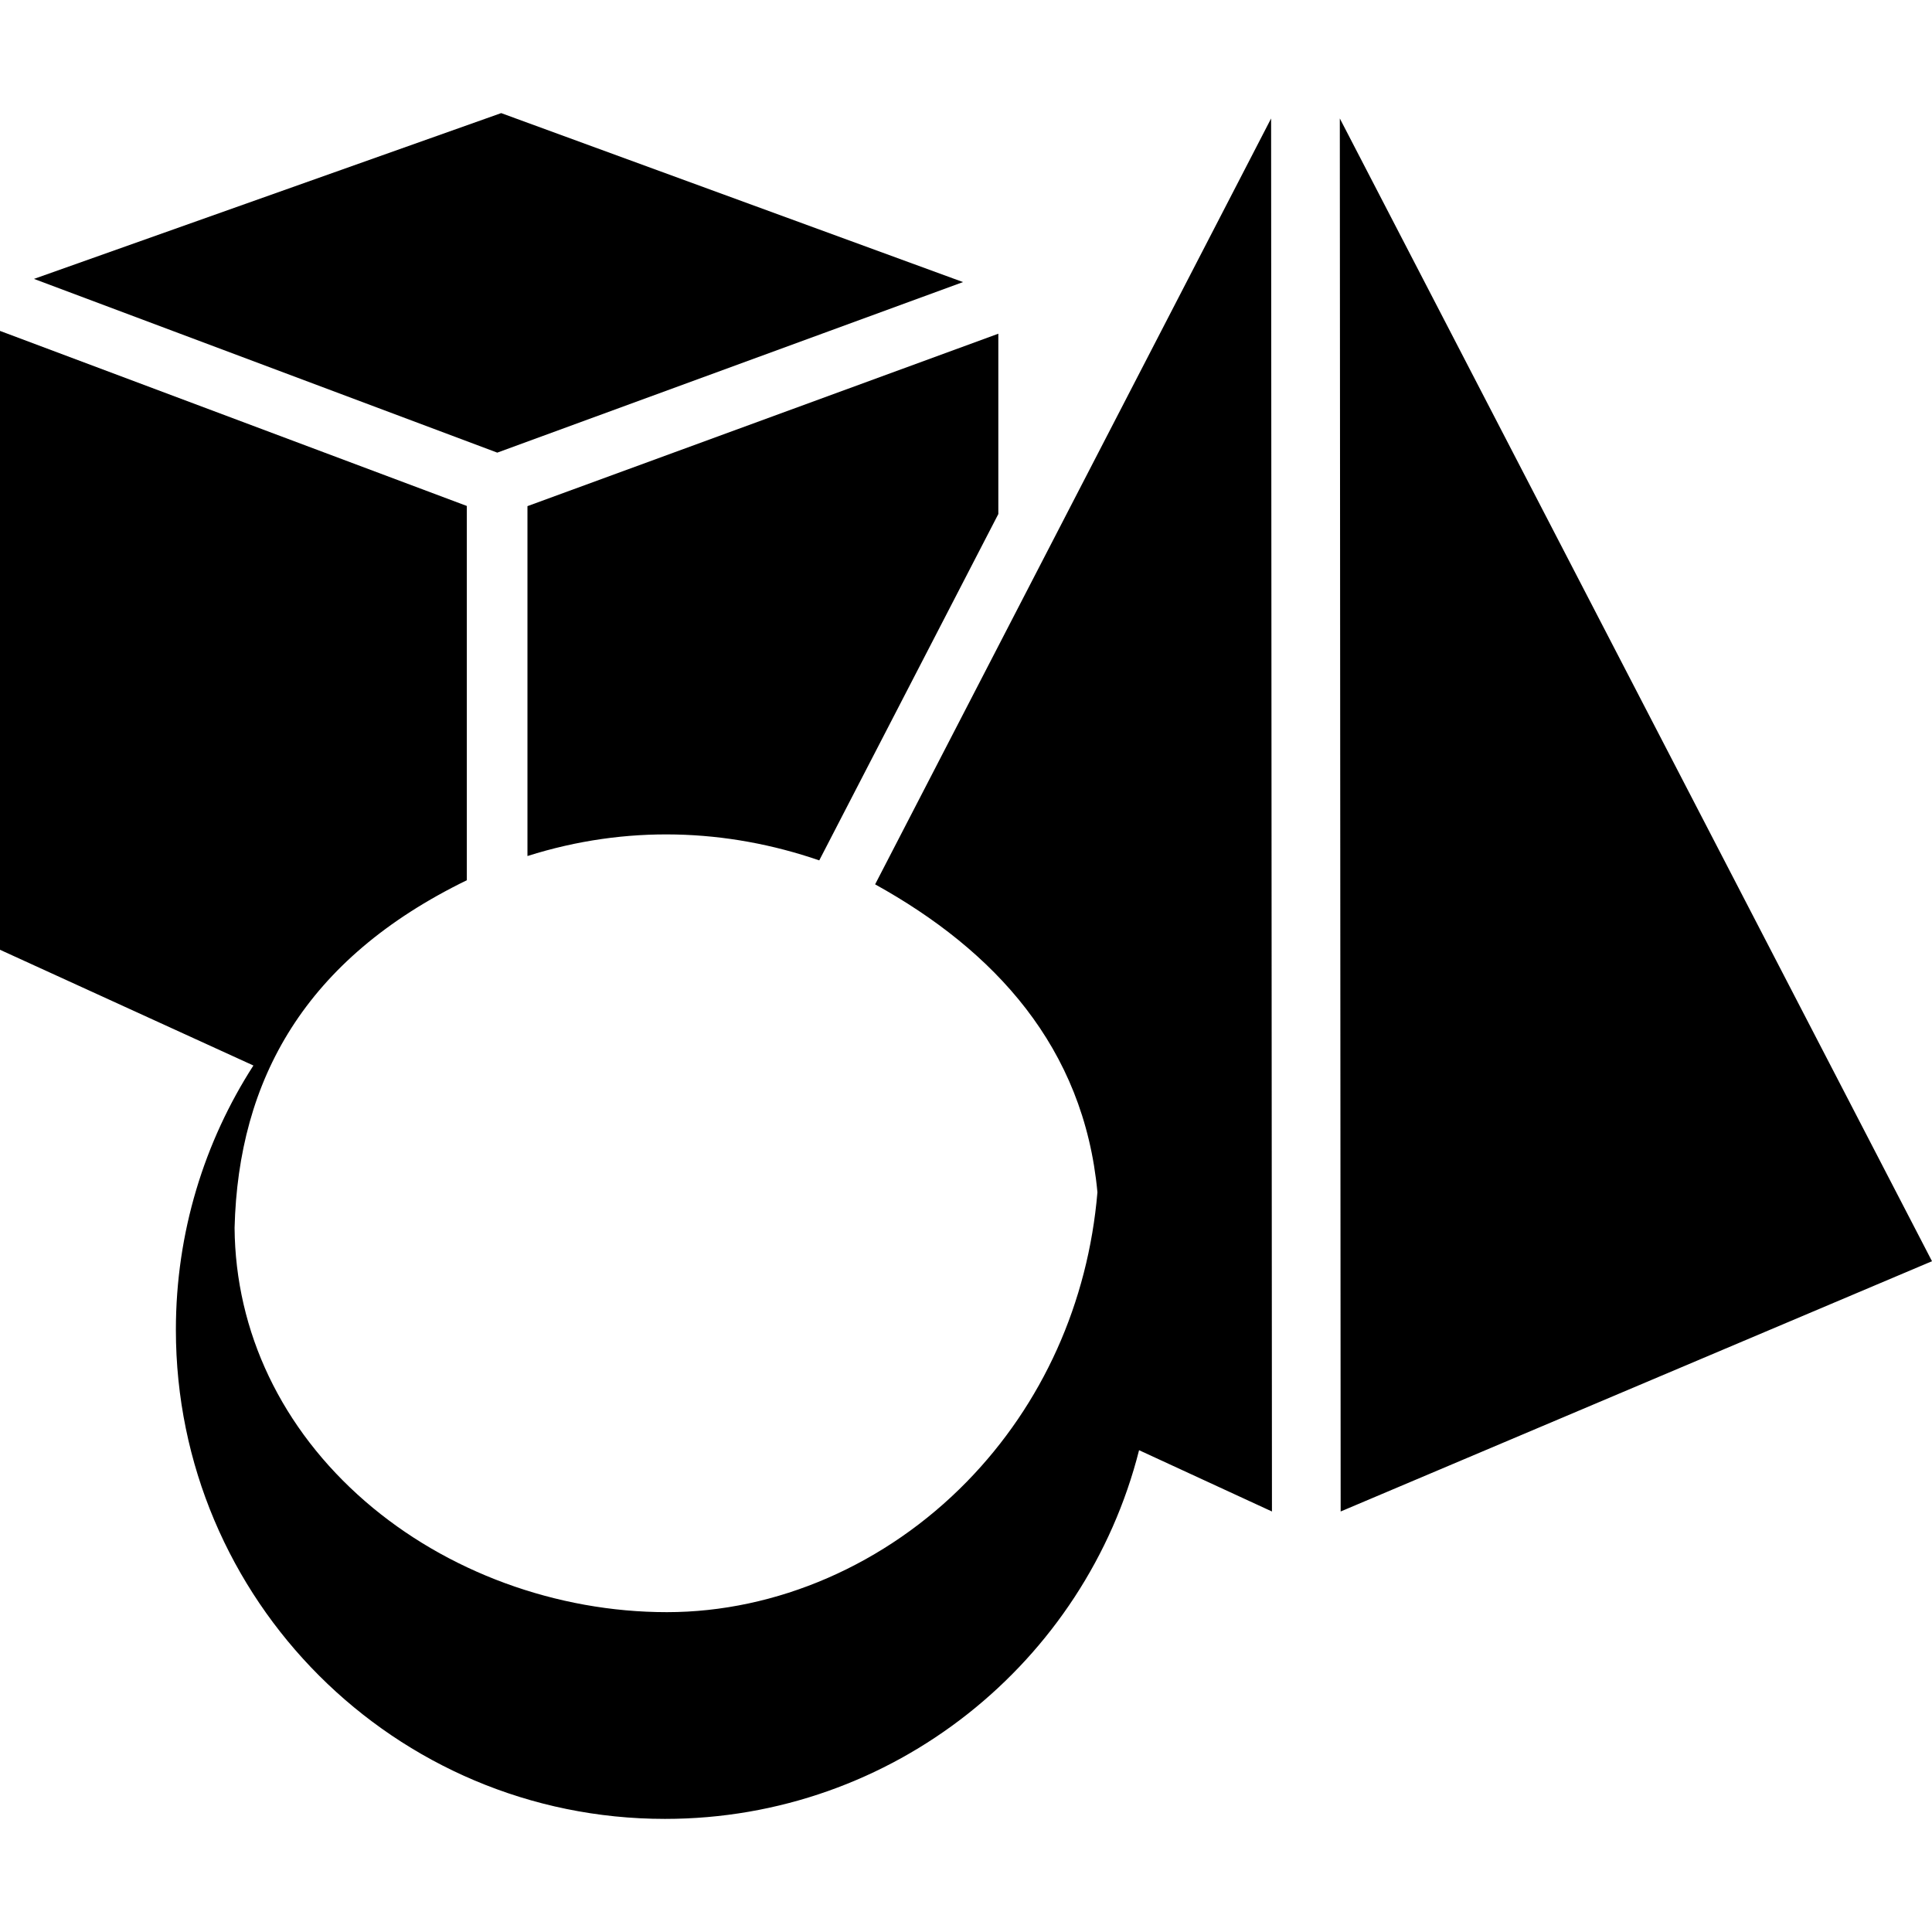 <svg xmlns="http://www.w3.org/2000/svg" aria-hidden="true" role="img" width="1em" height="1em" preserveAspectRatio="xMidYMid meet" viewBox="0 0 512 512"><path fill="currentColor" d="M131.782 119.952L9.004 73.91L132.82 29.975l122.391 44.778l-123.43 45.199zm8 106.905c26.237-8.313 52.788-7.282 77.33 1.152l47.457-91.787V88.436l-124.787 45.697v92.724zM355.066 31.39l.222 369.168L512 334.235L355.066 31.391zm-123.15 202.97c31.642 17.544 55.334 43.138 58.915 81.61c-2.477 29.23-14.532 56.125-34.584 76.668c-21.463 21.988-50.444 34.6-79.51 34.6c-29.277 0-58.412-10.698-79.936-29.35c-22.145-19.19-34.42-44.913-34.634-72.5c.99-39.26 18.627-71.225 61.548-92.115v-99.188L0 87.693V251.7l67.156 30.67c-13 20.199-20.546 44.242-20.546 70.049c0 71.58 58.027 129.607 129.607 129.607c60.573 0 111.435-41.555 125.647-97.71l35.215 16.244l-.223-369.168l-104.94 202.97z"/></svg>